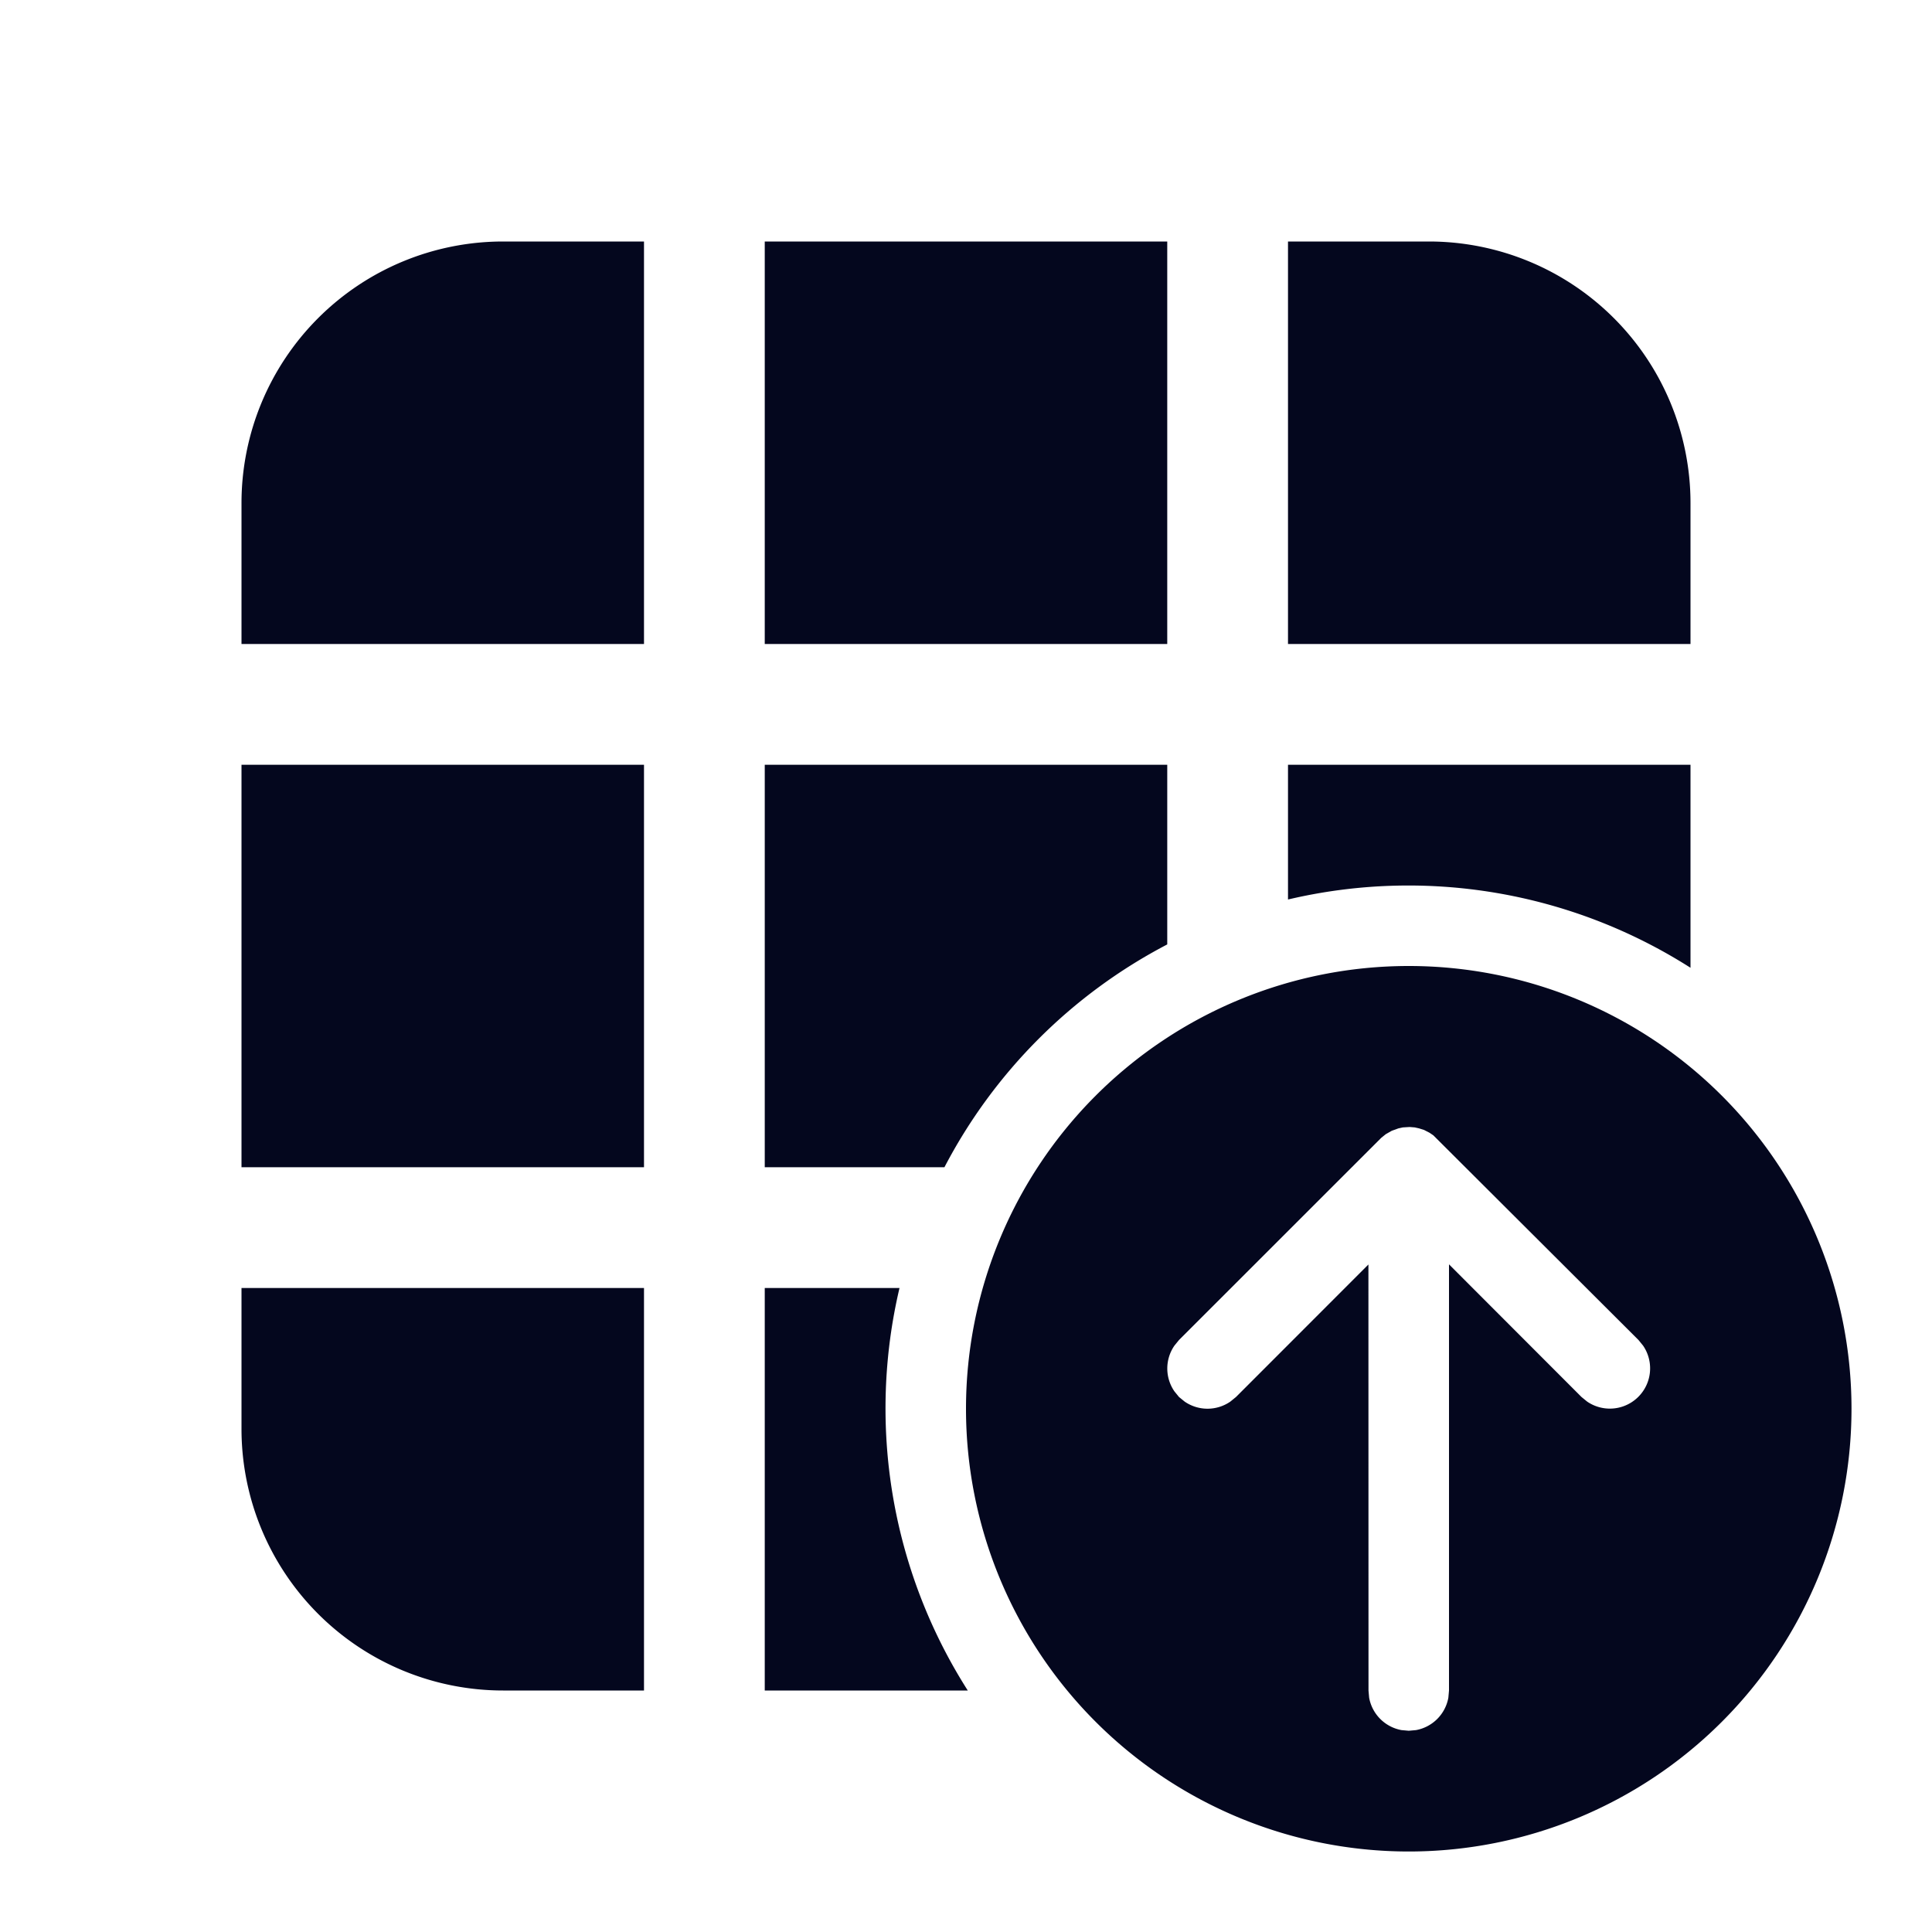 <svg xmlns="http://www.w3.org/2000/svg" width="24" height="24" fill="none"><path fill="#04071E" d="M12.022 21H9.5v-5h1.674a6.52 6.52 0 0 0 .848 5M21 12.022V9.5h-5v1.674a6.52 6.52 0 0 1 5 .848m-6.5-.29V9.5h-5v5h2.232a6.53 6.53 0 0 1 2.768-2.768M21 6.25V8h-5V3h1.75A3.25 3.25 0 0 1 21 6.25M9.5 3h5v5h-5zM6.25 3H8v5H3V6.25A3.25 3.25 0 0 1 6.25 3M3 14.5v-5h5v5zm0 3.25V16h5v5H6.25A3.25 3.25 0 0 1 3 17.75m20-.25a5.5 5.5 0 1 0-11 0 5.5 5.5 0 0 0 11 0m-5.573-3.495.084-.005.063.005.054.012.063.02.068.035.047.032 2.548 2.542.057.07a.5.5 0 0 1-.695.695l-.07-.057L18 15.706 18 21l-.008.09a.5.5 0 0 1-.402.402l-.09.008-.09-.008a.5.5 0 0 1-.402-.402L17 21l-.001-5.292-1.645 1.646-.07.057a.5.5 0 0 1-.568 0l-.07-.057-.057-.07a.5.5 0 0 1 0-.568l.057-.07 2.513-2.512.056-.045.074-.042.083-.03z"/></svg>